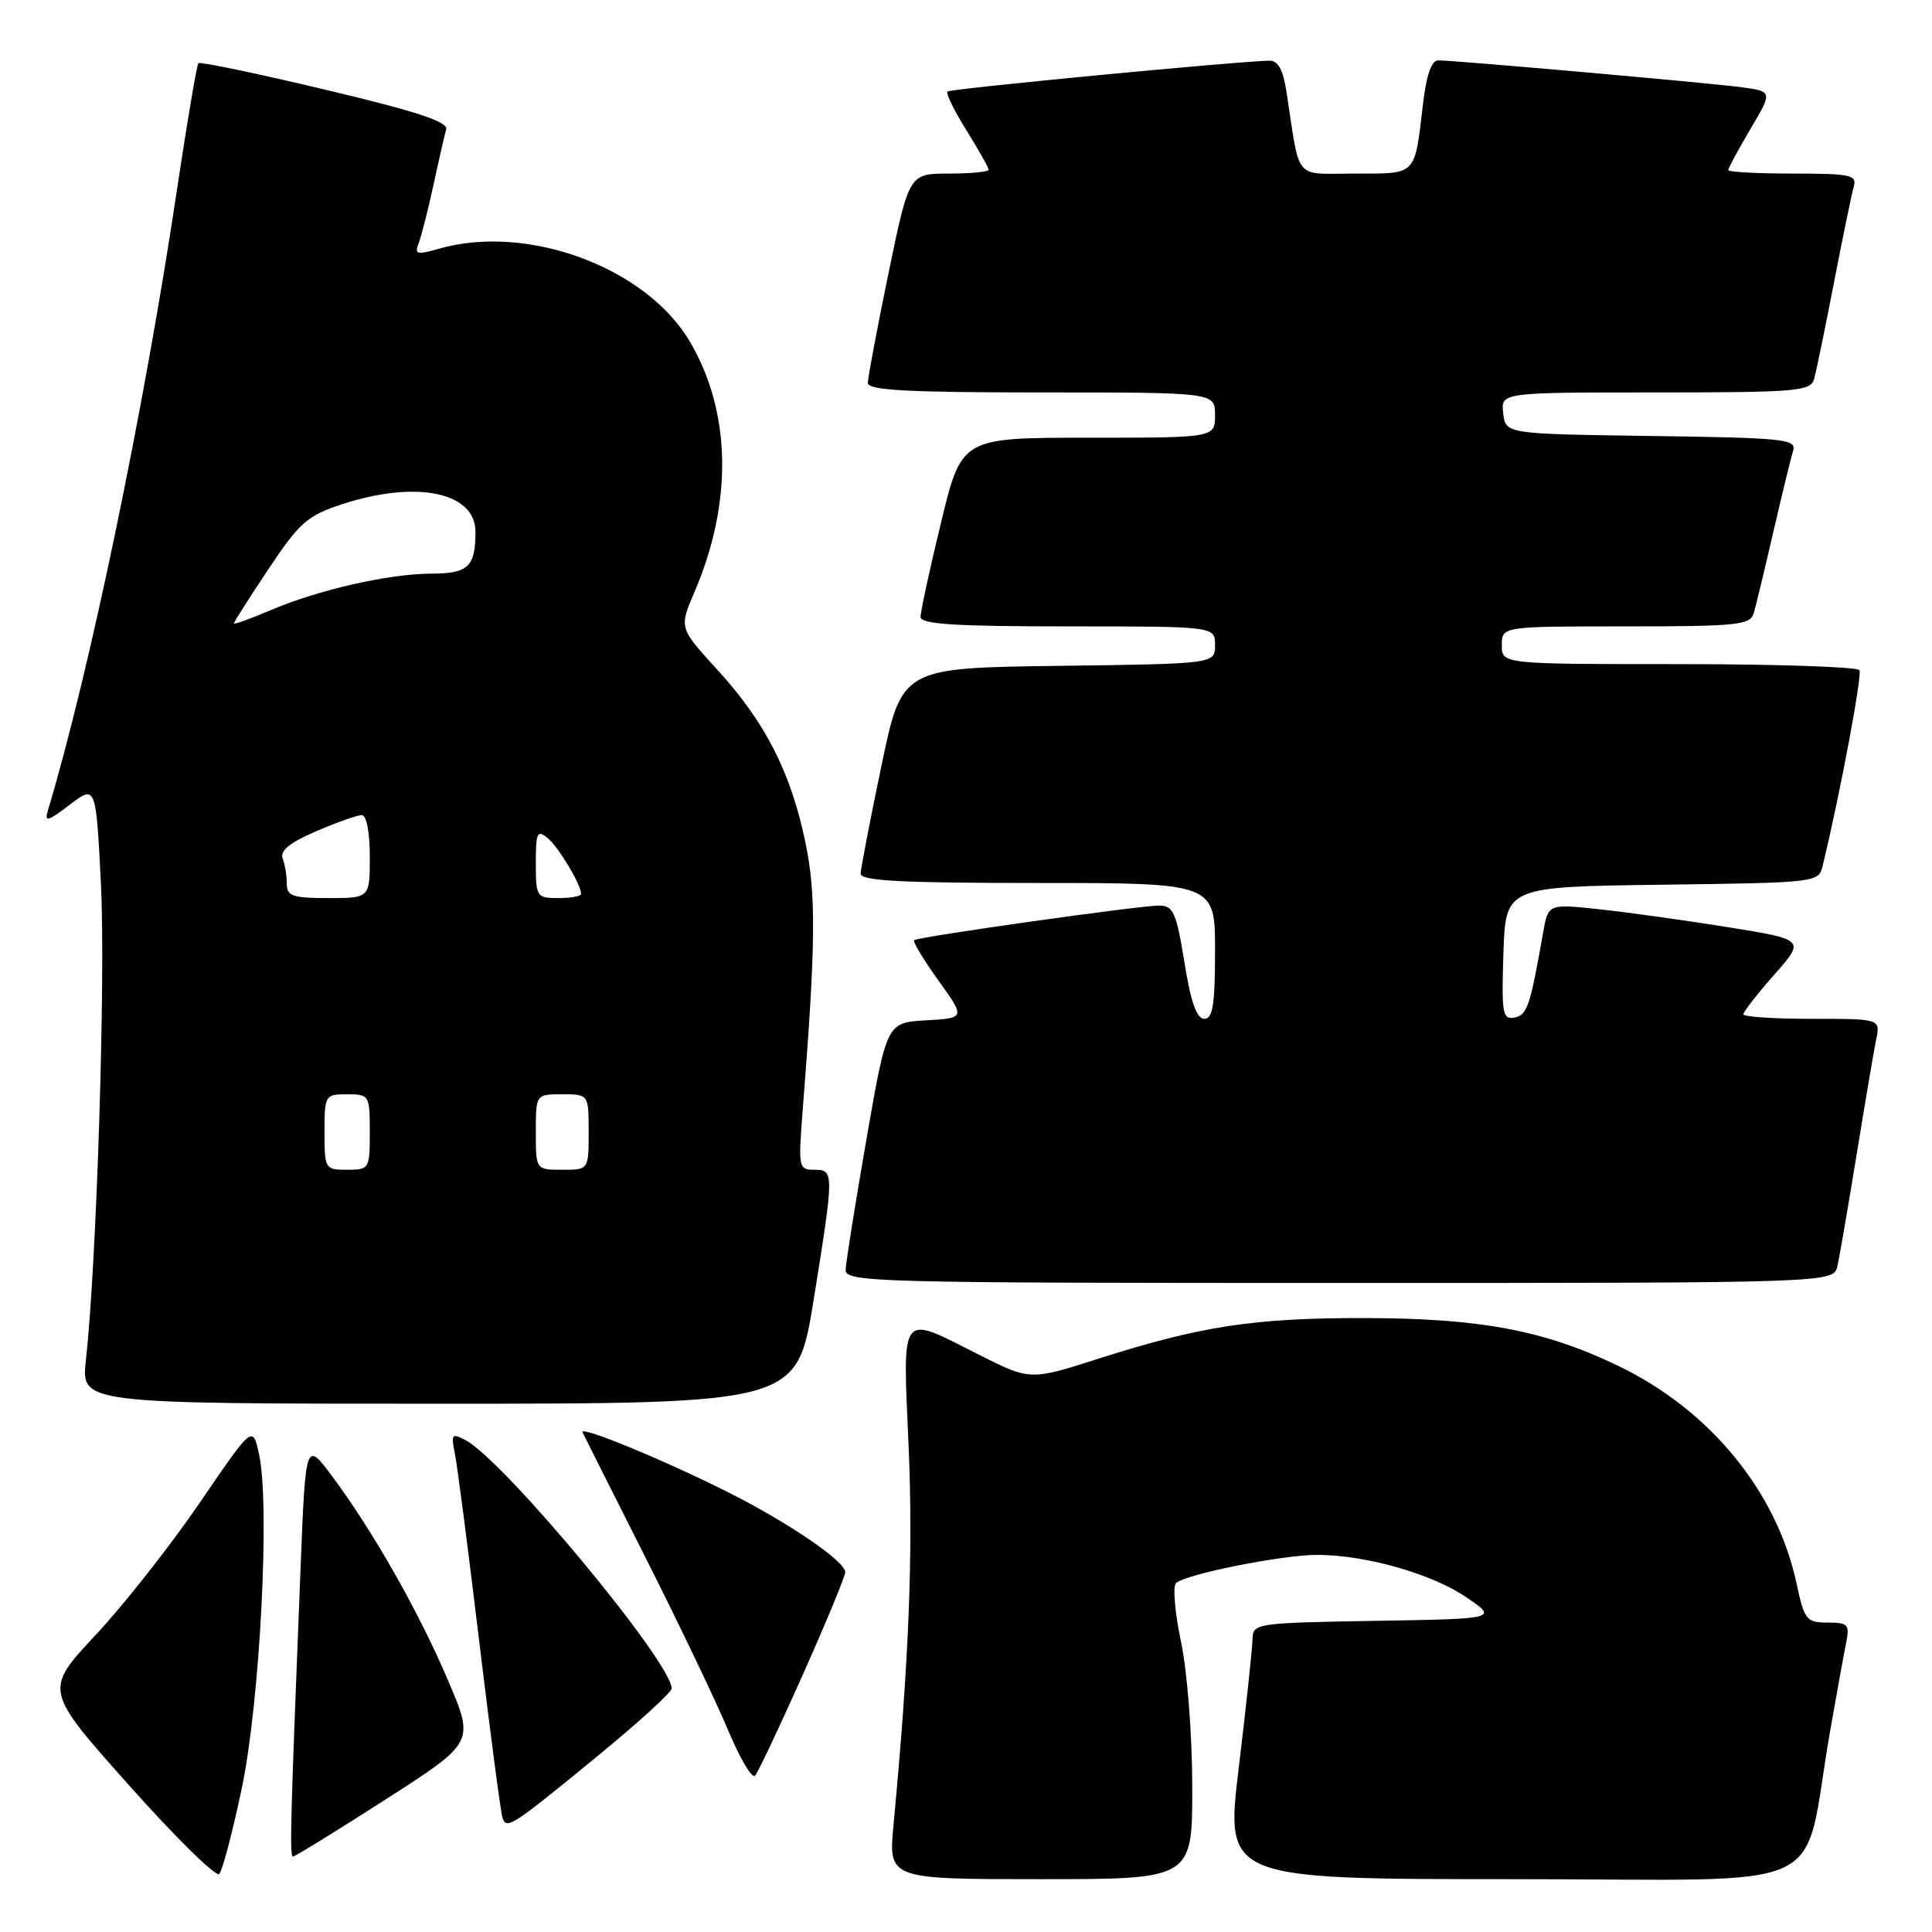 <?xml version="1.0" encoding="UTF-8" standalone="no"?>
<!DOCTYPE svg PUBLIC "-//W3C//DTD SVG 1.1//EN" "http://www.w3.org/Graphics/SVG/1.1/DTD/svg11.dtd" >
<svg xmlns="http://www.w3.org/2000/svg" xmlns:xlink="http://www.w3.org/1999/xlink" version="1.1" viewBox="0 0 256 256">
 <g >
 <path fill="currentColor"
d=" M 32.03 237.00 C 34.45 225.50 35.80 199.39 34.32 192.67 C 33.48 188.85 33.48 188.85 26.49 199.09 C 22.65 204.72 16.43 212.62 12.68 216.64 C 5.85 223.94 5.85 223.94 17.07 236.53 C 23.23 243.45 28.63 248.75 29.05 248.31 C 29.47 247.86 30.81 242.78 32.03 237.00 Z  M 157.98 236.75 C 157.97 229.84 157.32 221.47 156.49 217.54 C 155.68 213.71 155.38 210.22 155.82 209.78 C 156.99 208.61 169.83 206.04 174.50 206.03 C 180.91 206.03 189.67 208.51 194.25 211.62 C 198.50 214.50 198.50 214.50 182.25 214.77 C 166.22 215.05 166.00 215.08 165.96 217.27 C 165.93 218.50 165.12 226.14 164.14 234.25 C 162.36 249.00 162.36 249.00 200.61 249.00 C 243.83 249.00 238.66 251.41 242.48 229.50 C 243.35 224.55 244.30 219.26 244.61 217.75 C 245.11 215.24 244.90 215.00 242.16 215.00 C 239.36 215.00 239.09 214.66 238.06 209.85 C 235.44 197.63 226.59 186.84 214.40 180.97 C 204.64 176.28 196.21 174.69 181.00 174.65 C 166.20 174.62 159.11 175.70 145.50 180.05 C 136.50 182.93 136.50 182.93 129.63 179.46 C 119.10 174.15 119.61 173.47 120.40 191.75 C 121.01 205.88 120.44 220.11 118.40 241.75 C 117.71 249.00 117.71 249.00 137.86 249.00 C 158.00 249.00 158.00 249.00 157.98 236.75 Z  M 51.09 238.44 C 62.87 230.88 62.87 230.88 59.38 222.69 C 55.51 213.60 49.50 203.01 44.07 195.69 C 40.50 190.89 40.50 190.89 39.83 207.69 C 38.47 241.83 38.36 246.00 38.83 246.00 C 39.09 246.00 44.61 242.60 51.09 238.44 Z  M 79.32 232.57 C 84.65 228.20 89.00 224.23 89.00 223.73 C 89.00 220.29 66.84 193.59 61.71 190.84 C 59.87 189.86 59.75 190.02 60.28 192.65 C 60.60 194.23 62.05 205.42 63.50 217.51 C 64.96 229.61 66.34 240.09 66.57 240.81 C 67.10 242.49 67.66 242.13 79.32 232.57 Z  M 106.38 221.90 C 109.47 214.97 112.00 208.85 112.00 208.32 C 112.00 206.88 104.49 201.76 96.46 197.72 C 87.86 193.40 76.74 188.83 77.19 189.79 C 77.37 190.18 81.15 197.70 85.59 206.50 C 90.03 215.30 94.93 225.55 96.49 229.29 C 98.05 233.02 99.65 235.72 100.05 235.29 C 100.44 234.85 103.29 228.83 106.38 221.90 Z  M 107.81 172.25 C 110.54 155.27 110.55 155.00 107.87 155.00 C 105.83 155.00 105.77 154.68 106.35 147.25 C 108.11 124.95 108.17 118.41 106.67 111.37 C 104.72 102.20 101.36 95.65 95.05 88.74 C 89.98 83.20 89.98 83.20 92.02 78.45 C 97.11 66.58 96.90 54.63 91.44 45.31 C 85.66 35.44 69.90 29.59 58.15 32.96 C 55.21 33.80 54.90 33.71 55.48 32.21 C 55.84 31.27 56.72 27.80 57.44 24.50 C 58.15 21.20 58.91 17.89 59.12 17.14 C 59.40 16.14 55.18 14.75 43.09 11.88 C 34.07 9.73 26.51 8.16 26.29 8.37 C 26.08 8.59 24.80 16.13 23.45 25.13 C 19.11 54.18 11.86 89.07 6.35 107.38 C 5.87 108.99 6.30 108.87 9.24 106.63 C 12.71 103.99 12.71 103.99 13.38 117.24 C 14.00 129.65 12.81 167.36 11.38 180.25 C 10.74 186.00 10.74 186.00 58.17 186.00 C 105.59 186.00 105.59 186.00 107.81 172.25 Z  M 243.47 167.75 C 243.75 166.51 244.89 159.88 246.01 153.00 C 247.13 146.12 248.29 139.26 248.60 137.75 C 249.16 135.00 249.16 135.00 240.08 135.00 C 235.09 135.00 231.00 134.73 231.00 134.40 C 231.00 134.08 232.84 131.71 235.10 129.15 C 239.20 124.50 239.20 124.50 228.85 122.84 C 223.16 121.93 215.49 120.86 211.82 120.47 C 205.14 119.76 205.14 119.76 204.46 123.63 C 202.74 133.40 202.36 134.50 200.67 134.83 C 199.09 135.13 198.95 134.28 199.21 126.33 C 199.50 117.50 199.50 117.50 220.24 117.23 C 240.75 116.96 240.98 116.94 241.51 114.73 C 243.81 105.26 246.78 89.45 246.38 88.80 C 246.10 88.36 235.33 88.00 222.44 88.00 C 199.00 88.00 199.00 88.00 199.00 85.50 C 199.00 83.00 199.00 83.00 215.43 83.00 C 230.22 83.00 231.92 82.82 232.38 81.25 C 232.66 80.29 233.83 75.45 234.97 70.50 C 236.12 65.55 237.29 60.72 237.59 59.77 C 238.08 58.18 236.58 58.02 218.81 57.77 C 199.50 57.50 199.50 57.50 199.18 54.75 C 198.87 52.00 198.87 52.00 219.37 52.00 C 238.03 52.00 239.91 51.84 240.37 50.25 C 240.65 49.29 241.83 43.55 243.00 37.50 C 244.17 31.45 245.35 25.71 245.63 24.75 C 246.08 23.18 245.25 23.00 237.57 23.00 C 232.86 23.00 229.00 22.79 229.00 22.54 C 229.00 22.29 230.32 19.84 231.94 17.10 C 234.89 12.11 234.89 12.11 230.69 11.55 C 226.17 10.96 192.77 8.00 190.57 8.00 C 189.68 8.00 189.00 9.95 188.56 13.75 C 187.42 23.39 187.80 23.00 179.54 23.00 C 171.33 23.00 172.31 24.17 170.48 12.25 C 170.01 9.19 169.36 8.01 168.16 8.04 C 163.62 8.15 125.90 11.76 125.54 12.13 C 125.31 12.36 126.44 14.67 128.06 17.27 C 129.68 19.87 131.00 22.22 131.00 22.50 C 131.00 22.77 128.63 23.00 125.73 23.00 C 120.46 23.00 120.46 23.00 117.72 36.25 C 116.22 43.54 114.99 50.06 114.99 50.75 C 115.00 51.71 120.27 52.00 138.00 52.00 C 161.00 52.00 161.00 52.00 161.00 55.00 C 161.00 58.00 161.00 58.00 144.21 58.00 C 127.41 58.00 127.41 58.00 124.69 69.25 C 123.19 75.44 121.97 81.06 121.98 81.75 C 122.00 82.71 126.58 83.00 141.50 83.00 C 161.00 83.00 161.00 83.00 161.00 85.48 C 161.00 87.96 161.00 87.96 140.25 88.23 C 119.50 88.50 119.50 88.50 116.79 101.50 C 115.30 108.65 114.06 115.06 114.04 115.75 C 114.01 116.72 119.35 117.00 137.50 117.00 C 161.00 117.00 161.00 117.00 161.00 126.00 C 161.00 133.13 160.70 135.00 159.57 135.00 C 158.57 135.00 157.78 132.77 156.94 127.50 C 155.87 120.92 155.47 120.00 153.61 119.99 C 150.98 119.99 121.64 124.13 121.13 124.58 C 120.92 124.77 122.37 127.16 124.34 129.91 C 127.92 134.90 127.92 134.90 122.71 135.20 C 117.50 135.50 117.50 135.50 114.80 151.00 C 113.32 159.53 112.08 167.29 112.05 168.25 C 112.00 169.90 115.76 170.00 177.48 170.00 C 242.96 170.00 242.96 170.00 243.47 167.75 Z  M 43.00 150.00 C 43.00 145.11 43.07 145.00 46.00 145.00 C 48.93 145.00 49.00 145.11 49.00 150.00 C 49.00 154.89 48.93 155.00 46.00 155.00 C 43.07 155.00 43.00 154.89 43.00 150.00 Z  M 71.00 150.00 C 71.00 145.00 71.00 145.00 74.50 145.00 C 78.00 145.00 78.00 145.00 78.00 150.00 C 78.00 155.00 78.00 155.00 74.50 155.00 C 71.00 155.00 71.00 155.00 71.00 150.00 Z  M 38.00 117.08 C 38.00 116.03 37.75 114.52 37.45 113.73 C 37.07 112.73 38.43 111.63 41.88 110.15 C 44.63 108.97 47.35 108.00 47.94 108.00 C 48.56 108.00 49.00 110.28 49.00 113.50 C 49.00 119.00 49.00 119.00 43.50 119.00 C 38.74 119.00 38.00 118.74 38.00 117.08 Z  M 71.00 114.38 C 71.00 110.30 71.18 109.91 72.57 111.05 C 74.03 112.27 77.00 117.22 77.00 118.45 C 77.00 118.75 75.65 119.00 74.00 119.00 C 71.10 119.00 71.00 118.85 71.00 114.38 Z  M 31.00 82.60 C 31.00 82.41 33.06 79.17 35.59 75.38 C 39.69 69.23 40.73 68.32 45.34 66.81 C 55.19 63.59 63.00 65.21 63.00 70.47 C 63.00 75.10 62.05 76.00 57.14 76.01 C 51.47 76.03 42.11 78.17 35.74 80.90 C 33.13 82.01 31.00 82.78 31.00 82.60 Z "/>
</g>
</svg>